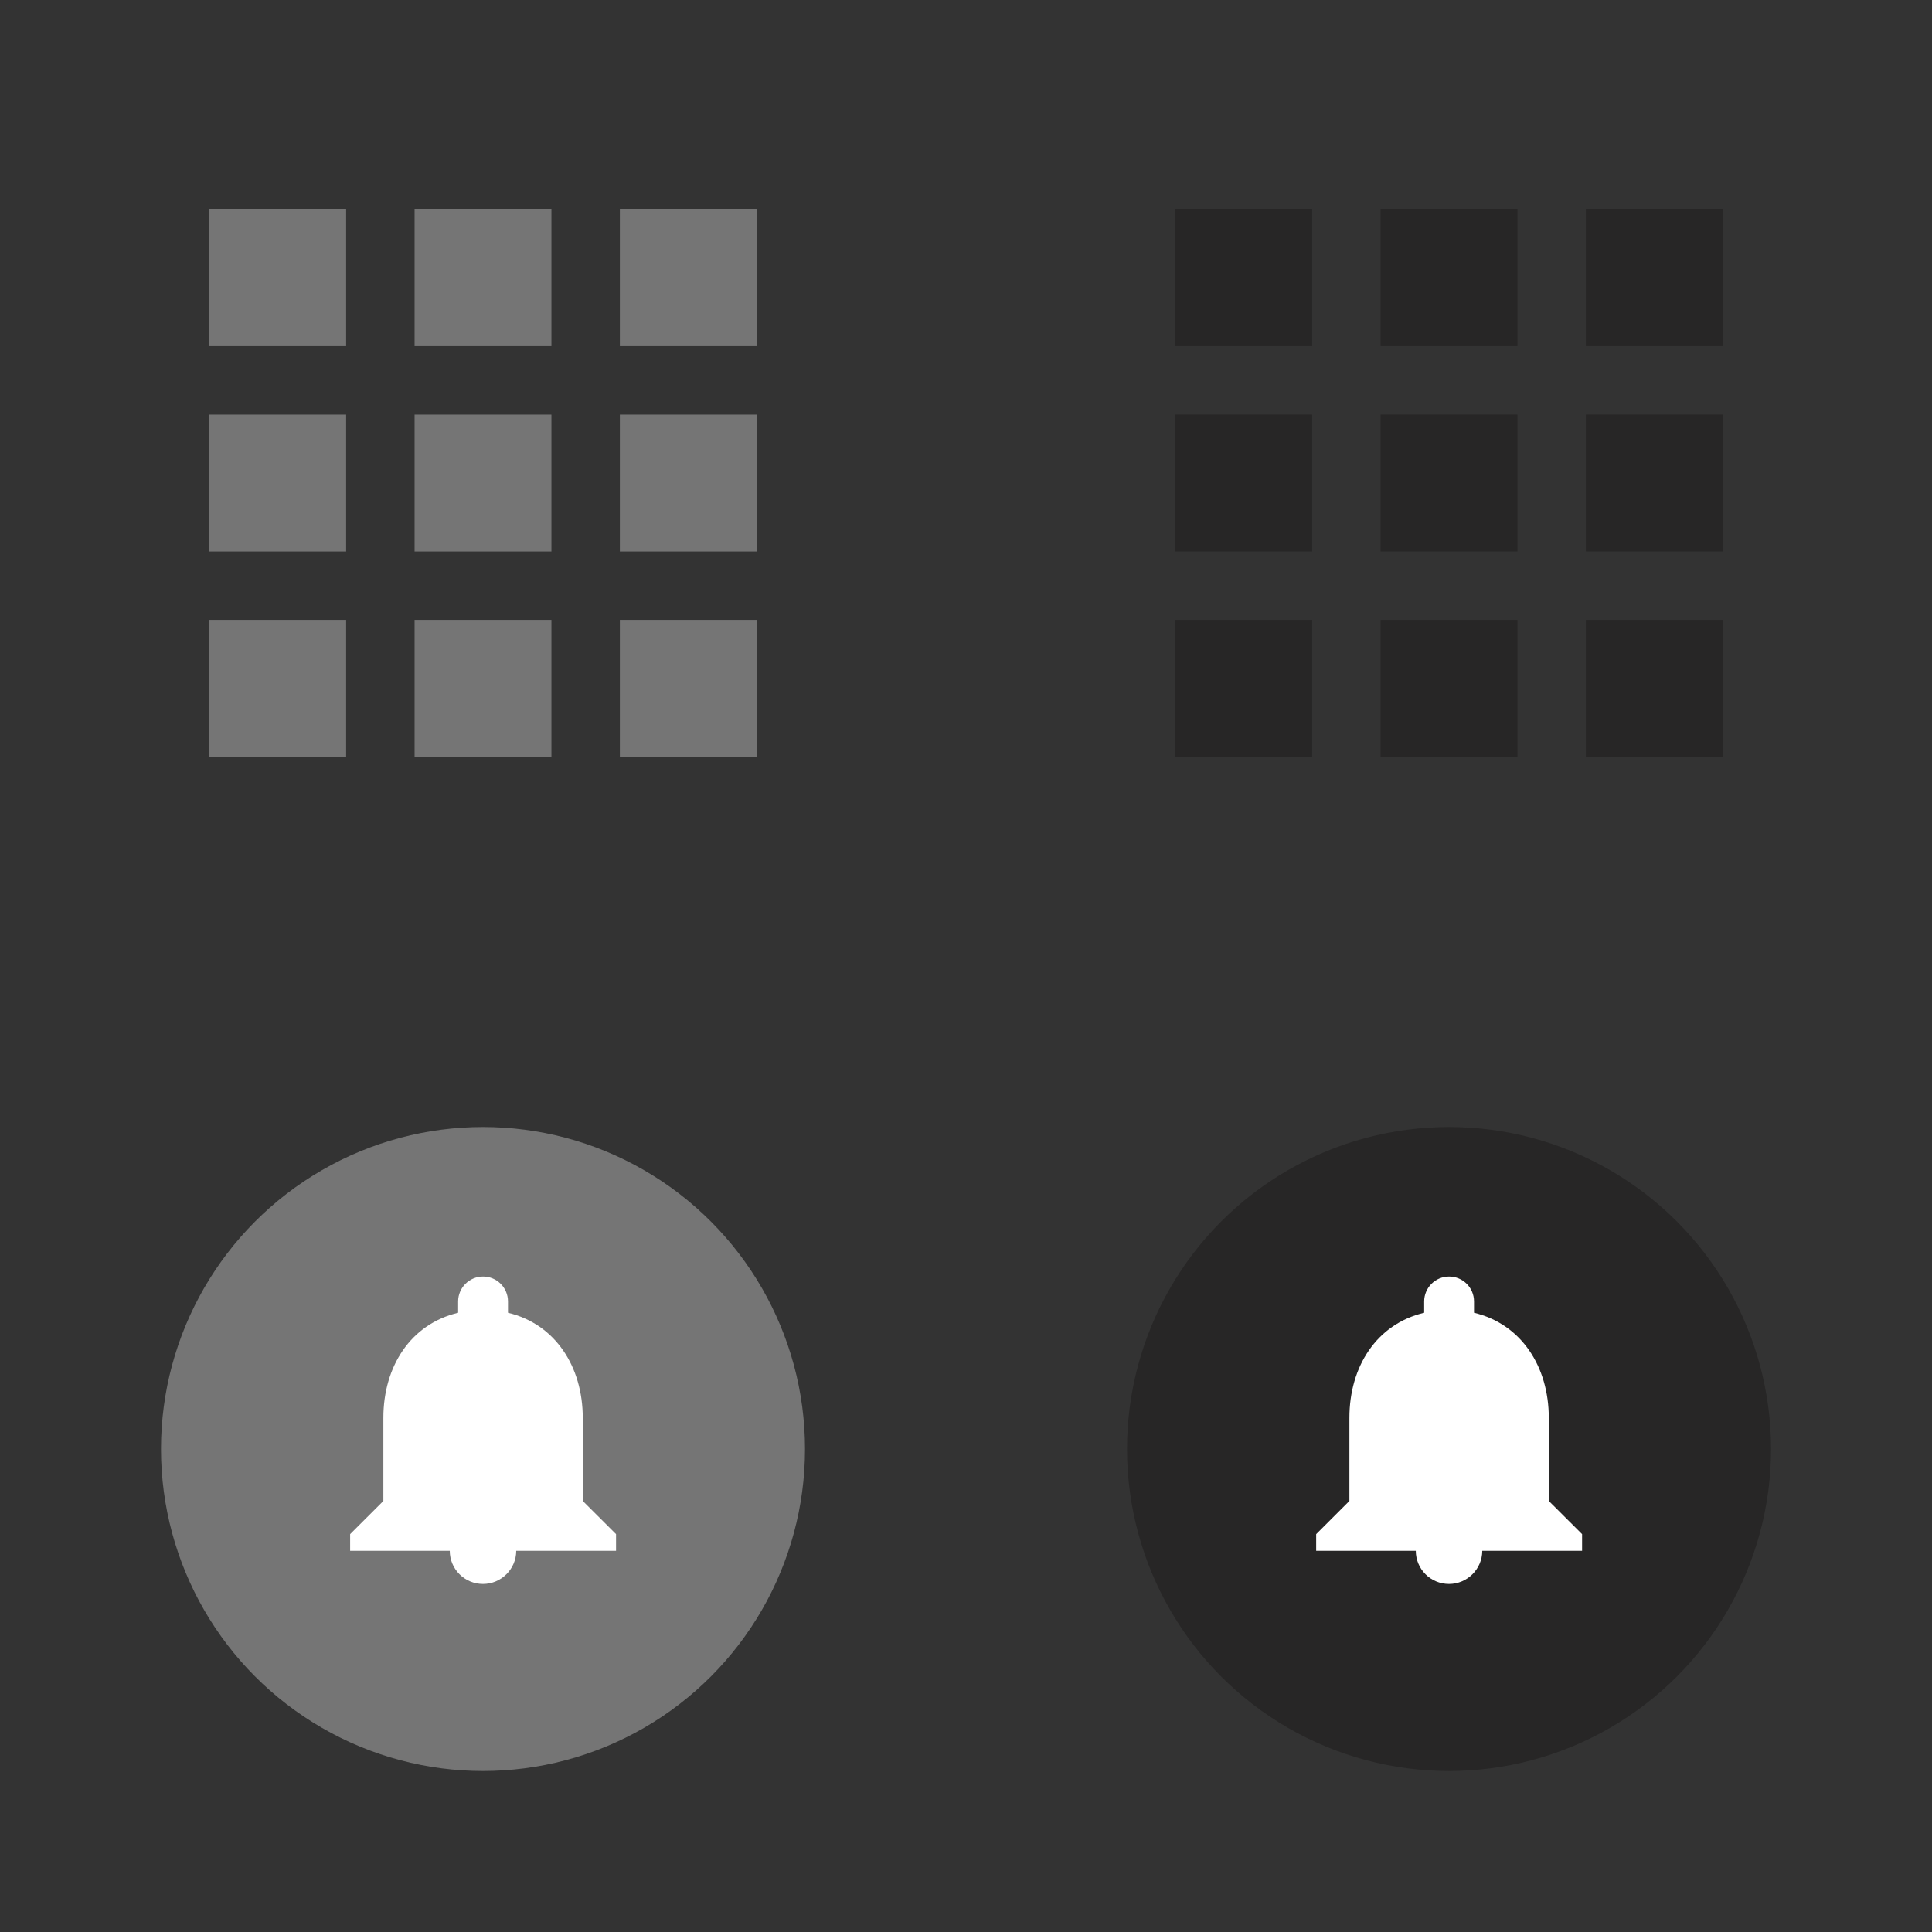 <?xml version="1.0" encoding="utf-8"?>
<!-- Generator: Adobe Illustrator 16.0.0, SVG Export Plug-In . SVG Version: 6.00 Build 0)  -->
<!DOCTYPE svg PUBLIC "-//W3C//DTD SVG 1.1//EN" "http://www.w3.org/Graphics/SVG/1.1/DTD/svg11.dtd">
<svg version="1.1" id="Layer_1" xmlns="http://www.w3.org/2000/svg" xmlns:xlink="http://www.w3.org/1999/xlink" x="0px" y="0px"
	 width="60px" height="60px" viewBox="0 0 60 60" enable-background="new 0 0 60 60" xml:space="preserve">
<rect x="0" y="0" width="60" height="60" fill="#333333" stroke="none"/>
<path fill="#757575" d="M6.5,10.75h4.25V6.5H6.5V10.75z M12.875,23.5h4.25v-4.25h-4.25V23.5z M6.5,23.5h4.25v-4.25H6.5V23.5z
	 M6.5,17.126h4.25v-4.251H6.5V17.126z M12.875,17.126h4.25v-4.251h-4.25V17.126z M19.25,6.5v4.25h4.25V6.5H19.25z M12.875,10.75
	h4.25V6.5h-4.25V10.75z M19.25,17.126h4.25v-4.251h-4.25V17.126z M19.25,23.5h4.25v-4.25h-4.25V23.5z"/>
<path fill="#272626" d="M36.501,10.75h4.25V6.5h-4.25V10.75z M42.876,23.5h4.25v-4.25h-4.25V23.5z M36.501,23.5h4.25v-4.25h-4.25
	V23.5z M36.501,17.125h4.25v-4.251h-4.25V17.125z M42.876,17.125h4.25v-4.251h-4.25V17.125z M49.251,6.5v4.25h4.25V6.5H49.251z
	 M42.876,10.75h4.25V6.5h-4.25V10.75z M49.251,17.125h4.25v-4.251h-4.25V17.125z M49.251,23.5h4.25v-4.25h-4.25V23.5z"/>
<path fill="none" d="M30.001,0h35v35h-35V0z"/>
<g>
	<circle fill="#757575" cx="15" cy="45" r="10"/>
	<path fill="#FFFFFF" d="M15,49.191c0.566,0,1.032-0.463,1.032-1.029h-2.064C13.968,48.729,14.429,49.191,15,49.191z M18.098,46.613
		v-2.581c0-1.583-0.848-2.911-2.322-3.263v-0.351c0-0.429-0.346-0.774-0.774-0.774c-0.428,0-0.774,0.347-0.774,0.774v0.351
		c-1.481,0.352-2.322,1.674-2.322,3.263v2.581l-1.032,1.031v0.518h8.258v-0.518L18.098,46.613z"/>
</g>
<g>
	<circle fill="#272626" cx="45.001" cy="45" r="10"/>
	<path fill="#FFFFFF" d="M45.001,49.191c0.566,0,1.032-0.463,1.032-1.029h-2.064C43.969,48.729,44.428,49.191,45.001,49.191z
		 M48.099,46.613v-2.581c0-1.583-0.847-2.911-2.322-3.263v-0.351c0-0.429-0.346-0.774-0.774-0.774c-0.428,0-0.774,0.347-0.774,0.774
		v0.351c-1.481,0.352-2.322,1.674-2.322,3.263v2.581l-1.032,1.031v0.518h8.258v-0.518L48.099,46.613z"/>
</g>
</svg>
